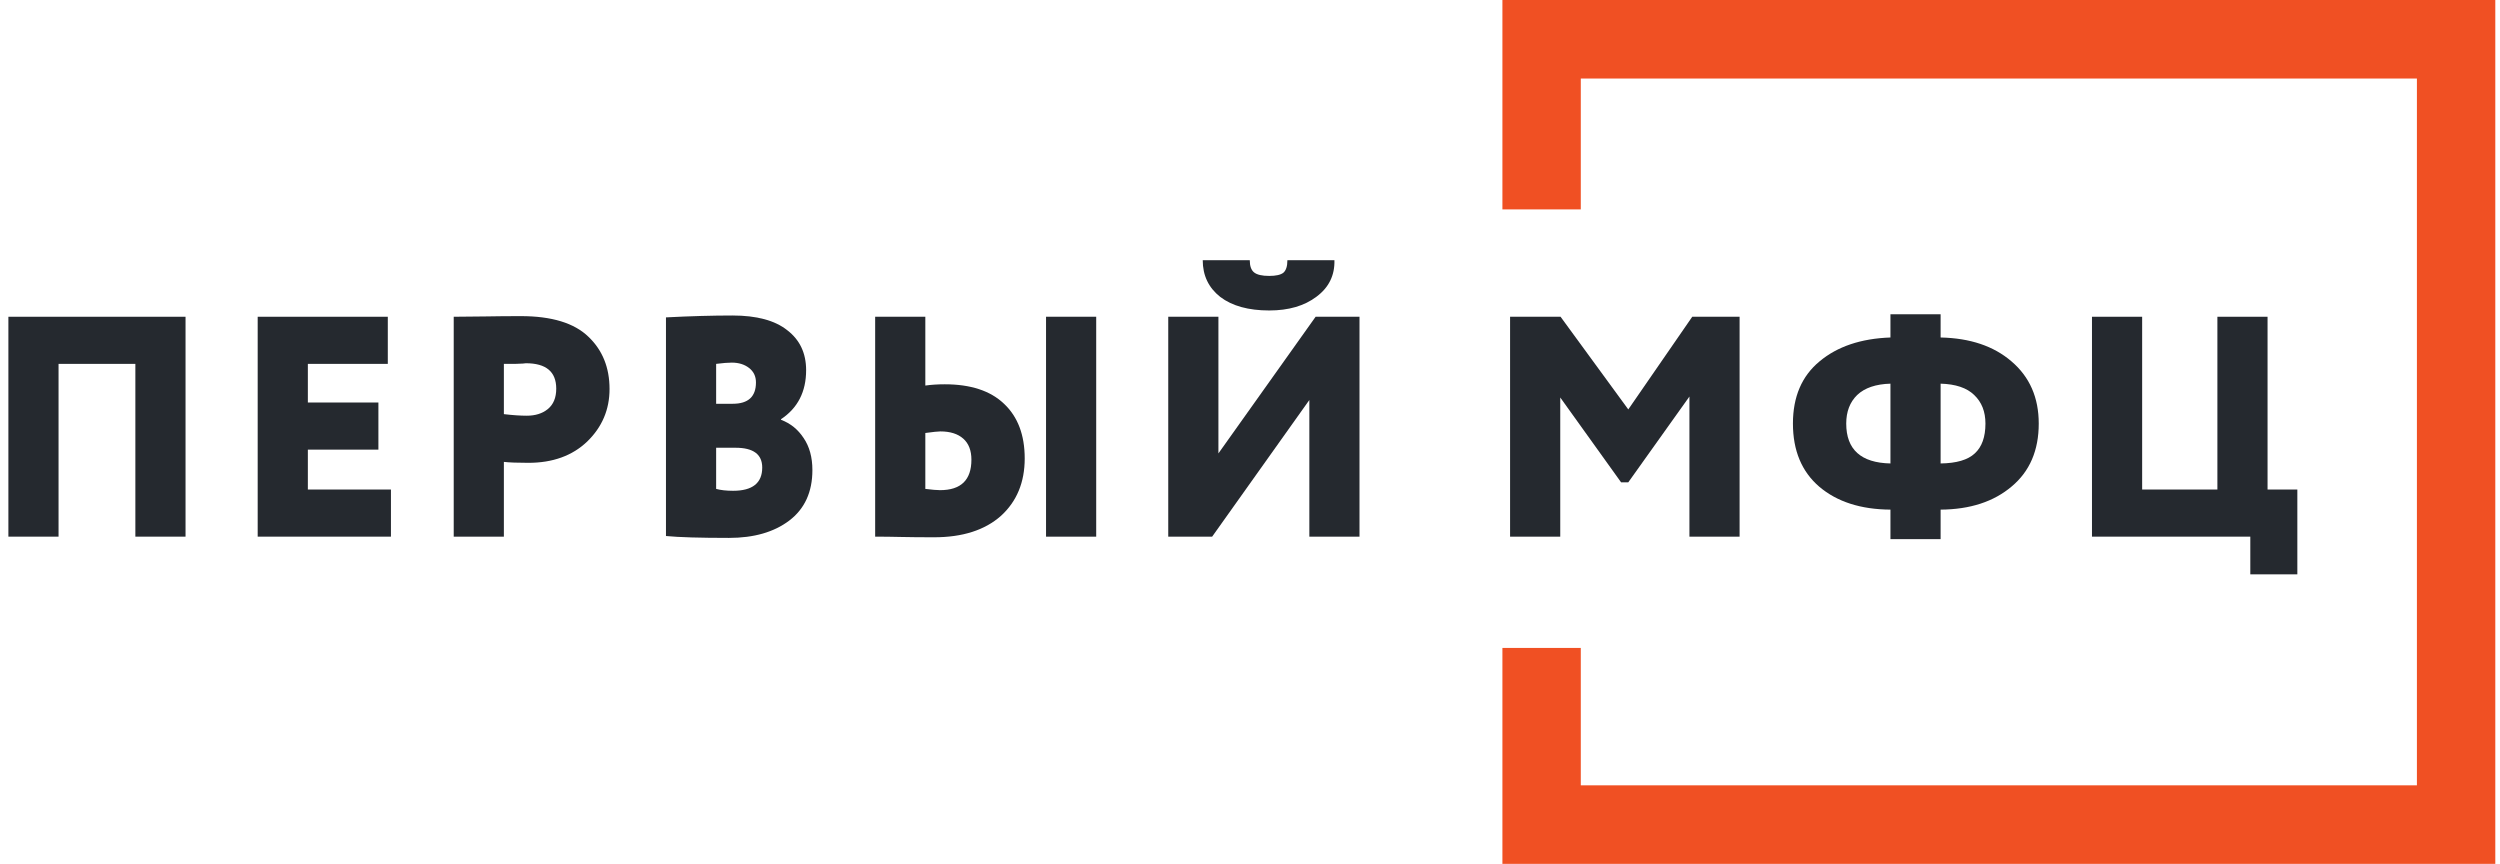 <svg width="191" height="66" viewBox="0 0 191 66" fill="none" xmlns="http://www.w3.org/2000/svg">
<path d="M14.175 41H10.342V27.8H4.473V41H0.641V24.2H14.175V41Z" fill="#25292F"/>
<path d="M29.868 41H19.687V24.2H29.628V27.8H23.52V30.752H28.91V34.352H23.52V37.4H29.868V41Z" fill="#25292F"/>
<path d="M38.496 35.288V41H34.664V24.2C35.398 24.2 36.205 24.192 37.083 24.176C37.977 24.16 38.88 24.152 39.79 24.152C42.154 24.152 43.878 24.68 44.964 25.736C46.034 26.76 46.569 28.088 46.569 29.72C46.569 31.288 46.002 32.624 44.868 33.728C43.734 34.816 42.233 35.36 40.365 35.36C39.534 35.36 38.912 35.336 38.496 35.288ZM40.173 27.752C40.157 27.752 40.085 27.76 39.958 27.776C39.83 27.776 39.63 27.784 39.359 27.8C39.087 27.8 38.8 27.8 38.496 27.8V31.64C39.167 31.72 39.75 31.76 40.245 31.76C40.9 31.76 41.435 31.592 41.85 31.256C42.281 30.904 42.497 30.384 42.497 29.696C42.497 28.4 41.722 27.752 40.173 27.752Z" fill="#25292F"/>
<path d="M50.88 40.952V24.248C52.748 24.152 54.441 24.104 55.958 24.104C57.811 24.104 59.208 24.48 60.15 25.232C61.108 25.968 61.588 26.984 61.588 28.28C61.588 29.928 60.949 31.176 59.671 32.024V32.072C60.39 32.344 60.965 32.808 61.396 33.464C61.843 34.12 62.067 34.936 62.067 35.912C62.067 37.592 61.476 38.88 60.294 39.776C59.128 40.656 57.595 41.096 55.695 41.096C53.475 41.096 51.87 41.048 50.88 40.952ZM56.198 34.208H54.713V37.352C55.064 37.448 55.495 37.496 56.006 37.496C57.491 37.496 58.234 36.904 58.234 35.72C58.234 34.712 57.555 34.208 56.198 34.208ZM55.91 27.704C55.623 27.704 55.224 27.736 54.713 27.8V30.848H55.982C57.164 30.848 57.755 30.304 57.755 29.216C57.755 28.752 57.579 28.384 57.228 28.112C56.877 27.84 56.437 27.704 55.91 27.704Z" fill="#25292F"/>
<path d="M83.75 41H79.917V24.2H83.75V41ZM71.845 32.96C71.669 32.96 71.286 33 70.695 33.08V37.352C71.206 37.416 71.581 37.448 71.821 37.448C73.418 37.448 74.216 36.672 74.216 35.12C74.216 34.416 74.008 33.88 73.593 33.512C73.178 33.144 72.595 32.96 71.845 32.96ZM66.862 24.2H70.695V29.456C71.158 29.392 71.653 29.36 72.18 29.36C74.16 29.36 75.669 29.856 76.707 30.848C77.761 31.84 78.288 33.232 78.288 35.024C78.288 36.848 77.682 38.312 76.468 39.416C75.238 40.504 73.537 41.048 71.365 41.048C70.375 41.048 69.529 41.04 68.826 41.024C68.14 41.008 67.485 41 66.862 41V24.2Z" fill="#25292F"/>
<path d="M100.034 30.56L92.608 41H89.254V24.2H93.087V34.64L100.513 24.2H103.866V41H100.034V30.56ZM91.889 19.88H95.482C95.482 20.328 95.594 20.64 95.818 20.816C96.041 20.992 96.424 21.08 96.968 21.08C97.478 21.08 97.838 21 98.045 20.84C98.253 20.664 98.357 20.344 98.357 19.88H101.95C101.982 21.032 101.527 21.96 100.585 22.664C99.658 23.368 98.453 23.72 96.968 23.72C95.386 23.72 94.141 23.376 93.231 22.688C92.336 21.984 91.889 21.048 91.889 19.88Z" fill="#25292F"/>
<path d="M119.203 41H115.37V24.2H119.227L124.401 31.28L129.288 24.2H132.905V41H129.072V30.296L124.401 36.848H123.85L119.203 30.368V41Z" fill="#25292F"/>
<path d="M148.263 41.192H144.43V38.936C142.162 38.92 140.35 38.336 138.992 37.184C137.651 36.032 136.98 34.424 136.98 32.36C136.98 30.312 137.659 28.728 139.016 27.608C140.374 26.472 142.178 25.864 144.43 25.784V24.008H148.263V25.784C150.514 25.832 152.319 26.44 153.676 27.608C155.066 28.792 155.76 30.376 155.76 32.36C155.76 34.408 155.074 36.008 153.7 37.16C152.327 38.328 150.514 38.92 148.263 38.936V41.192ZM151.688 32.36C151.688 31.448 151.401 30.72 150.826 30.176C150.267 29.632 149.412 29.344 148.263 29.312V35.408C149.476 35.392 150.347 35.136 150.874 34.64C151.417 34.144 151.688 33.384 151.688 32.36ZM141.052 32.36C141.052 34.344 142.178 35.36 144.43 35.408V29.312C143.312 29.344 142.466 29.632 141.891 30.176C141.332 30.72 141.052 31.448 141.052 32.36Z" fill="#25292F"/>
<path d="M171.924 41H159.827V24.2H163.66V37.4H169.409V24.2H173.241V37.4H175.517V43.88H171.924V41Z" fill="#25292F"/>
<path fill-rule="evenodd" clip-rule="evenodd" d="M114.784 0H190.641V66H114.784V49.5H120.773V60H184.652V6H120.773V16H114.784V0Z" fill="#F05023"/>
</svg>
